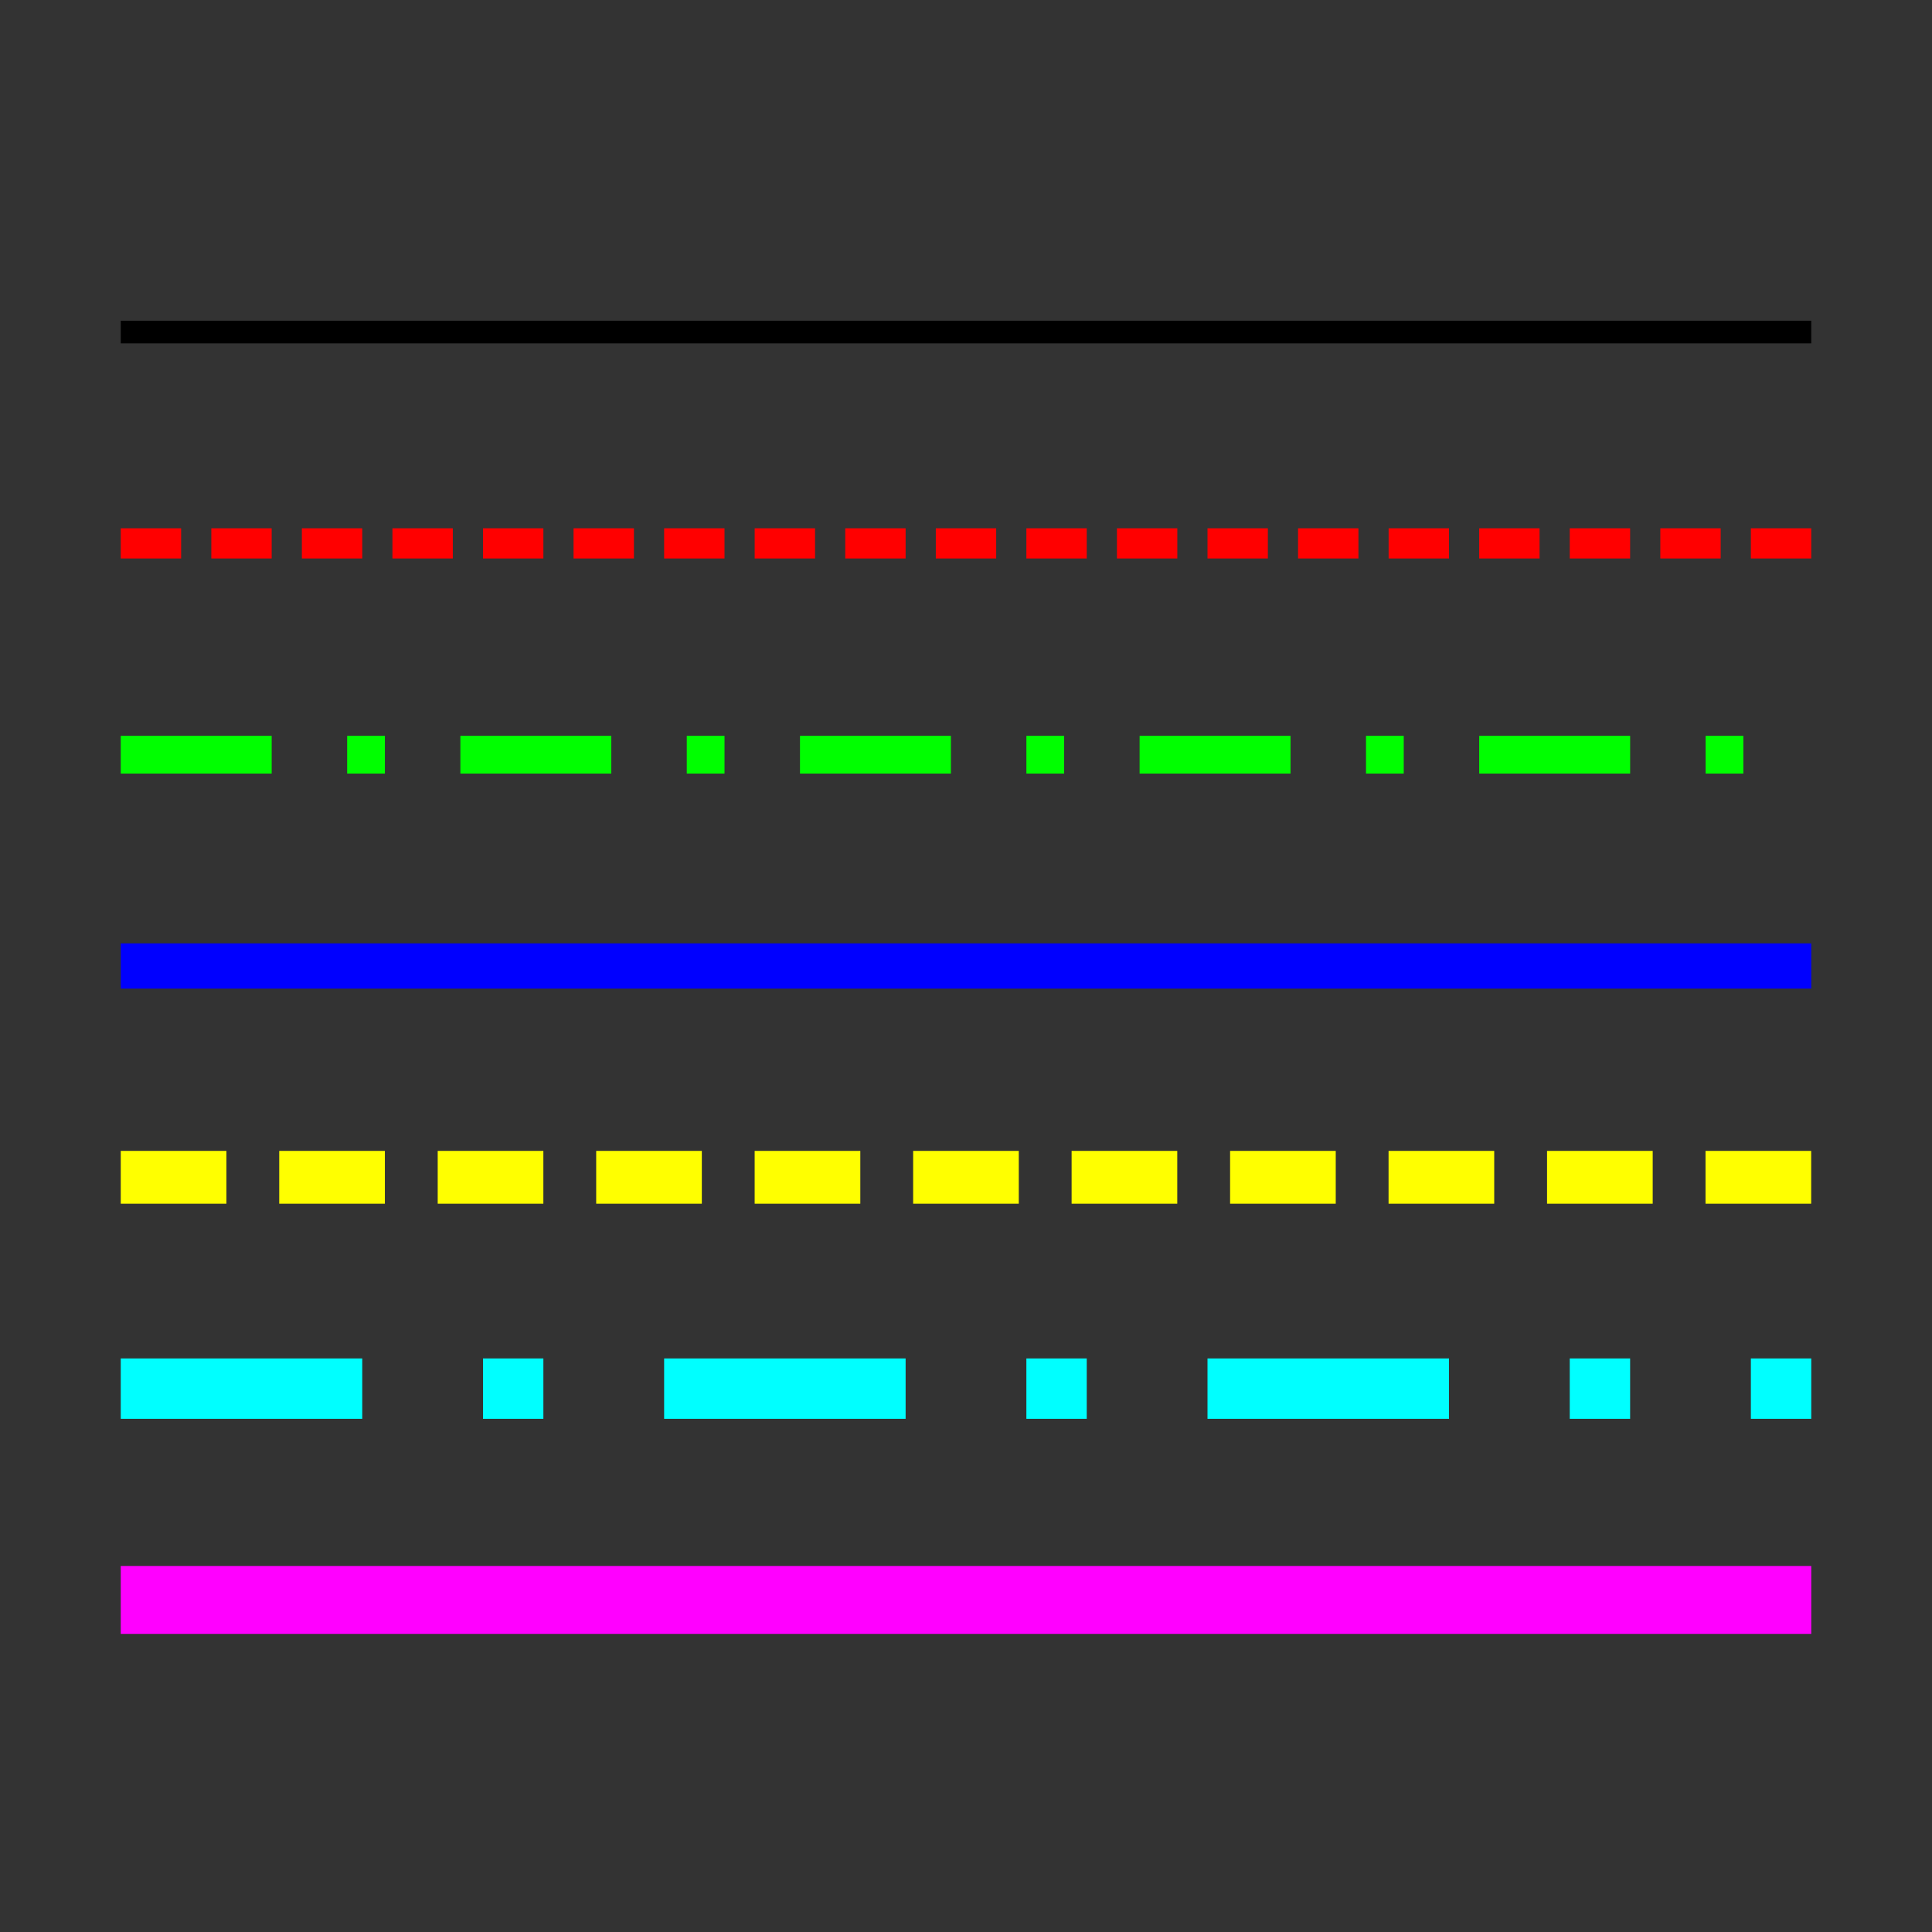 <?xml version="1.0" encoding="UTF-8" standalone="no"?>
<svg
   xmlns:dc="http://purl.org/dc/elements/1.1/"
   xmlns:cc="http://creativecommons.org/ns#"
   xmlns:rdf="http://www.w3.org/1999/02/22-rdf-syntax-ns#"
   xmlns:svg="http://www.w3.org/2000/svg"
   xmlns="http://www.w3.org/2000/svg"
   xmlns:sodipodi="http://sodipodi.sourceforge.net/DTD/sodipodi-0.dtd"
   xmlns:inkscape="http://www.inkscape.org/namespaces/inkscape"
   width="512"
   height="512"
   viewBox="0 0 135.467 135.467"
   version="1.1"
   id="svg8"
   inkscape:version="1.0.1 (3bc2e813f5, 2020-09-07)"
   sodipodi:docname="line_styles.svg"
   inkscape:export-filename="D:\Developer\openHELIOS\res\new.png"
   inkscape:export-xdpi="96"
   inkscape:export-ydpi="96">
  <rect x="0" y="0" width="135.467" height="135.467" fill="#333333" stroke="none"/>
  <defs
     id="defs2">
    <inkscape:path-effect
       effect="bspline"
       id="path-effect856"
       is_visible="true"
       lpeversion="1"
       weight="33.333"
       steps="2"
       helper_size="0"
       apply_no_weight="true"
       apply_with_weight="true"
       only_selected="false" />
  </defs>
  <sodipodi:namedview
     id="base"
     pagecolor="#ffffff"
     bordercolor="#666666"
     borderopacity="1.0"
     inkscape:pageopacity="0.0"
     inkscape:pageshadow="2"
     inkscape:zoom="1.1421432"
     inkscape:cx="700.36665"
     inkscape:cy="231.63566"
     inkscape:document-units="px"
     inkscape:current-layer="layer1"
     inkscape:document-rotation="0"
     showgrid="false"
     units="px"
     width="256mm"
     inkscape:window-width="2560"
     inkscape:window-height="1017"
     inkscape:window-x="-8"
     inkscape:window-y="-8"
     inkscape:window-maximized="1"
     showguides="true"
     inkscape:snap-object-midpoints="true"
     inkscape:snap-center="true"
     inkscape:snap-page="true"
     inkscape:snap-midpoints="true"
     inkscape:snap-smooth-nodes="true"
     inkscape:snap-intersection-paths="true"
     inkscape:object-paths="true"
     inkscape:snap-bbox="true"
     inkscape:guide-bbox="true">
    <sodipodi:guide
       position="8.467,127"
       orientation="-1,0"
       id="guide844"
       inkscape:label=""
       inkscape:locked="false"
       inkscape:color="rgb(0,0,255)" />
    <sodipodi:guide
       position="127,127"
       orientation="-1,0"
       id="guide848"
       inkscape:label=""
       inkscape:locked="false"
       inkscape:color="rgb(0,0,255)" />
    <sodipodi:guide
       position="127,127"
       orientation="0,1"
       id="guide888"
       inkscape:label=""
       inkscape:locked="false"
       inkscape:color="rgb(0,0,255)" />
    <sodipodi:guide
       position="8.467,8.467"
       orientation="0,1"
       id="guide890"
       inkscape:label=""
       inkscape:locked="false"
       inkscape:color="rgb(0,0,255)" />
    <sodipodi:guide
       position="8.467,112.183"
       orientation="0,1"
       id="guide843"
       inkscape:label=""
       inkscape:locked="false"
       inkscape:color="rgb(0,0,255)" />
    <sodipodi:guide
       position="8.467,97.367"
       orientation="0,1"
       id="guide845"
       inkscape:label=""
       inkscape:locked="false"
       inkscape:color="rgb(0,0,255)" />
    <sodipodi:guide
       position="8.467,82.55"
       orientation="0,1"
       id="guide847"
       inkscape:label=""
       inkscape:locked="false"
       inkscape:color="rgb(0,0,255)" />
    <sodipodi:guide
       position="8.467,67.733"
       orientation="0,1"
       id="guide849"
       inkscape:label=""
       inkscape:locked="false"
       inkscape:color="rgb(0,0,255)" />
    <sodipodi:guide
       position="8.467,52.917"
       orientation="0,1"
       id="guide851"
       inkscape:label=""
       inkscape:locked="false"
       inkscape:color="rgb(0,0,255)" />
    <sodipodi:guide
       position="8.467,38.1"
       orientation="0,1"
       id="guide853"
       inkscape:label=""
       inkscape:locked="false"
       inkscape:color="rgb(0,0,255)" />
    <sodipodi:guide
       position="8.467,23.283"
       orientation="0,1"
       id="guide855"
       inkscape:label=""
       inkscape:locked="false"
       inkscape:color="rgb(0,0,255)" />
  </sodipodi:namedview>
  <g
     inkscape:label="Layer 1"
     inkscape:groupmode="layer"
     id="layer1">
    <path
       style="fill:none;stroke:#000000;stroke-width:1.587;stroke-linecap:butt;stroke-linejoin:miter;stroke-opacity:1;stroke-miterlimit:4;stroke-dasharray:none"
       d="M 8.467,23.283 H 127"
       id="path857" />
    <path
       style="fill:none;stroke:#ff0000;stroke-width:2.117;stroke-linecap:butt;stroke-linejoin:miter;stroke-opacity:1;stroke-miterlimit:4;stroke-dasharray:4.233, 2.117;stroke-dashoffset:0"
       d="M 8.467,38.1 H 127"
       id="path859" />
    <path
       style="fill:none;stroke:#00ff00;stroke-width:2.646;stroke-linecap:butt;stroke-linejoin:miter;stroke-opacity:1;stroke-miterlimit:4;stroke-dasharray:10.583, 5.292, 2.646, 5.292;stroke-dashoffset:0"
       d="M 8.467,52.917 H 127"
       id="path861" />
    <path
       style="fill:none;stroke:#0000ff;stroke-width:3.175;stroke-linecap:butt;stroke-linejoin:miter;stroke-opacity:1;stroke-miterlimit:4;stroke-dasharray:none"
       d="M 8.467,67.733 H 127"
       id="path863" />
    <path
       style="fill:none;stroke:#ffff00;stroke-width:3.704;stroke-linecap:butt;stroke-linejoin:miter;stroke-opacity:1;stroke-miterlimit:4;stroke-dasharray:7.408, 3.704;stroke-dashoffset:0"
       d="M 8.467,82.55 H 127"
       id="path865" />
    <path
       style="fill:none;stroke:#00ffff;stroke-width:4.233;stroke-linecap:butt;stroke-linejoin:miter;stroke-opacity:1;stroke-miterlimit:4;stroke-dasharray:16.933, 8.467, 4.233, 8.467;stroke-dashoffset:0"
       d="M 8.467,97.367 H 127"
       id="path867" />
    <path
       style="fill:none;stroke:#ff00ff;stroke-width:4.762;stroke-linecap:butt;stroke-linejoin:miter;stroke-opacity:1;stroke-miterlimit:4;stroke-dasharray:none"
       d="M 8.467,112.183 H 127"
       id="path869" />
  </g>
</svg>
